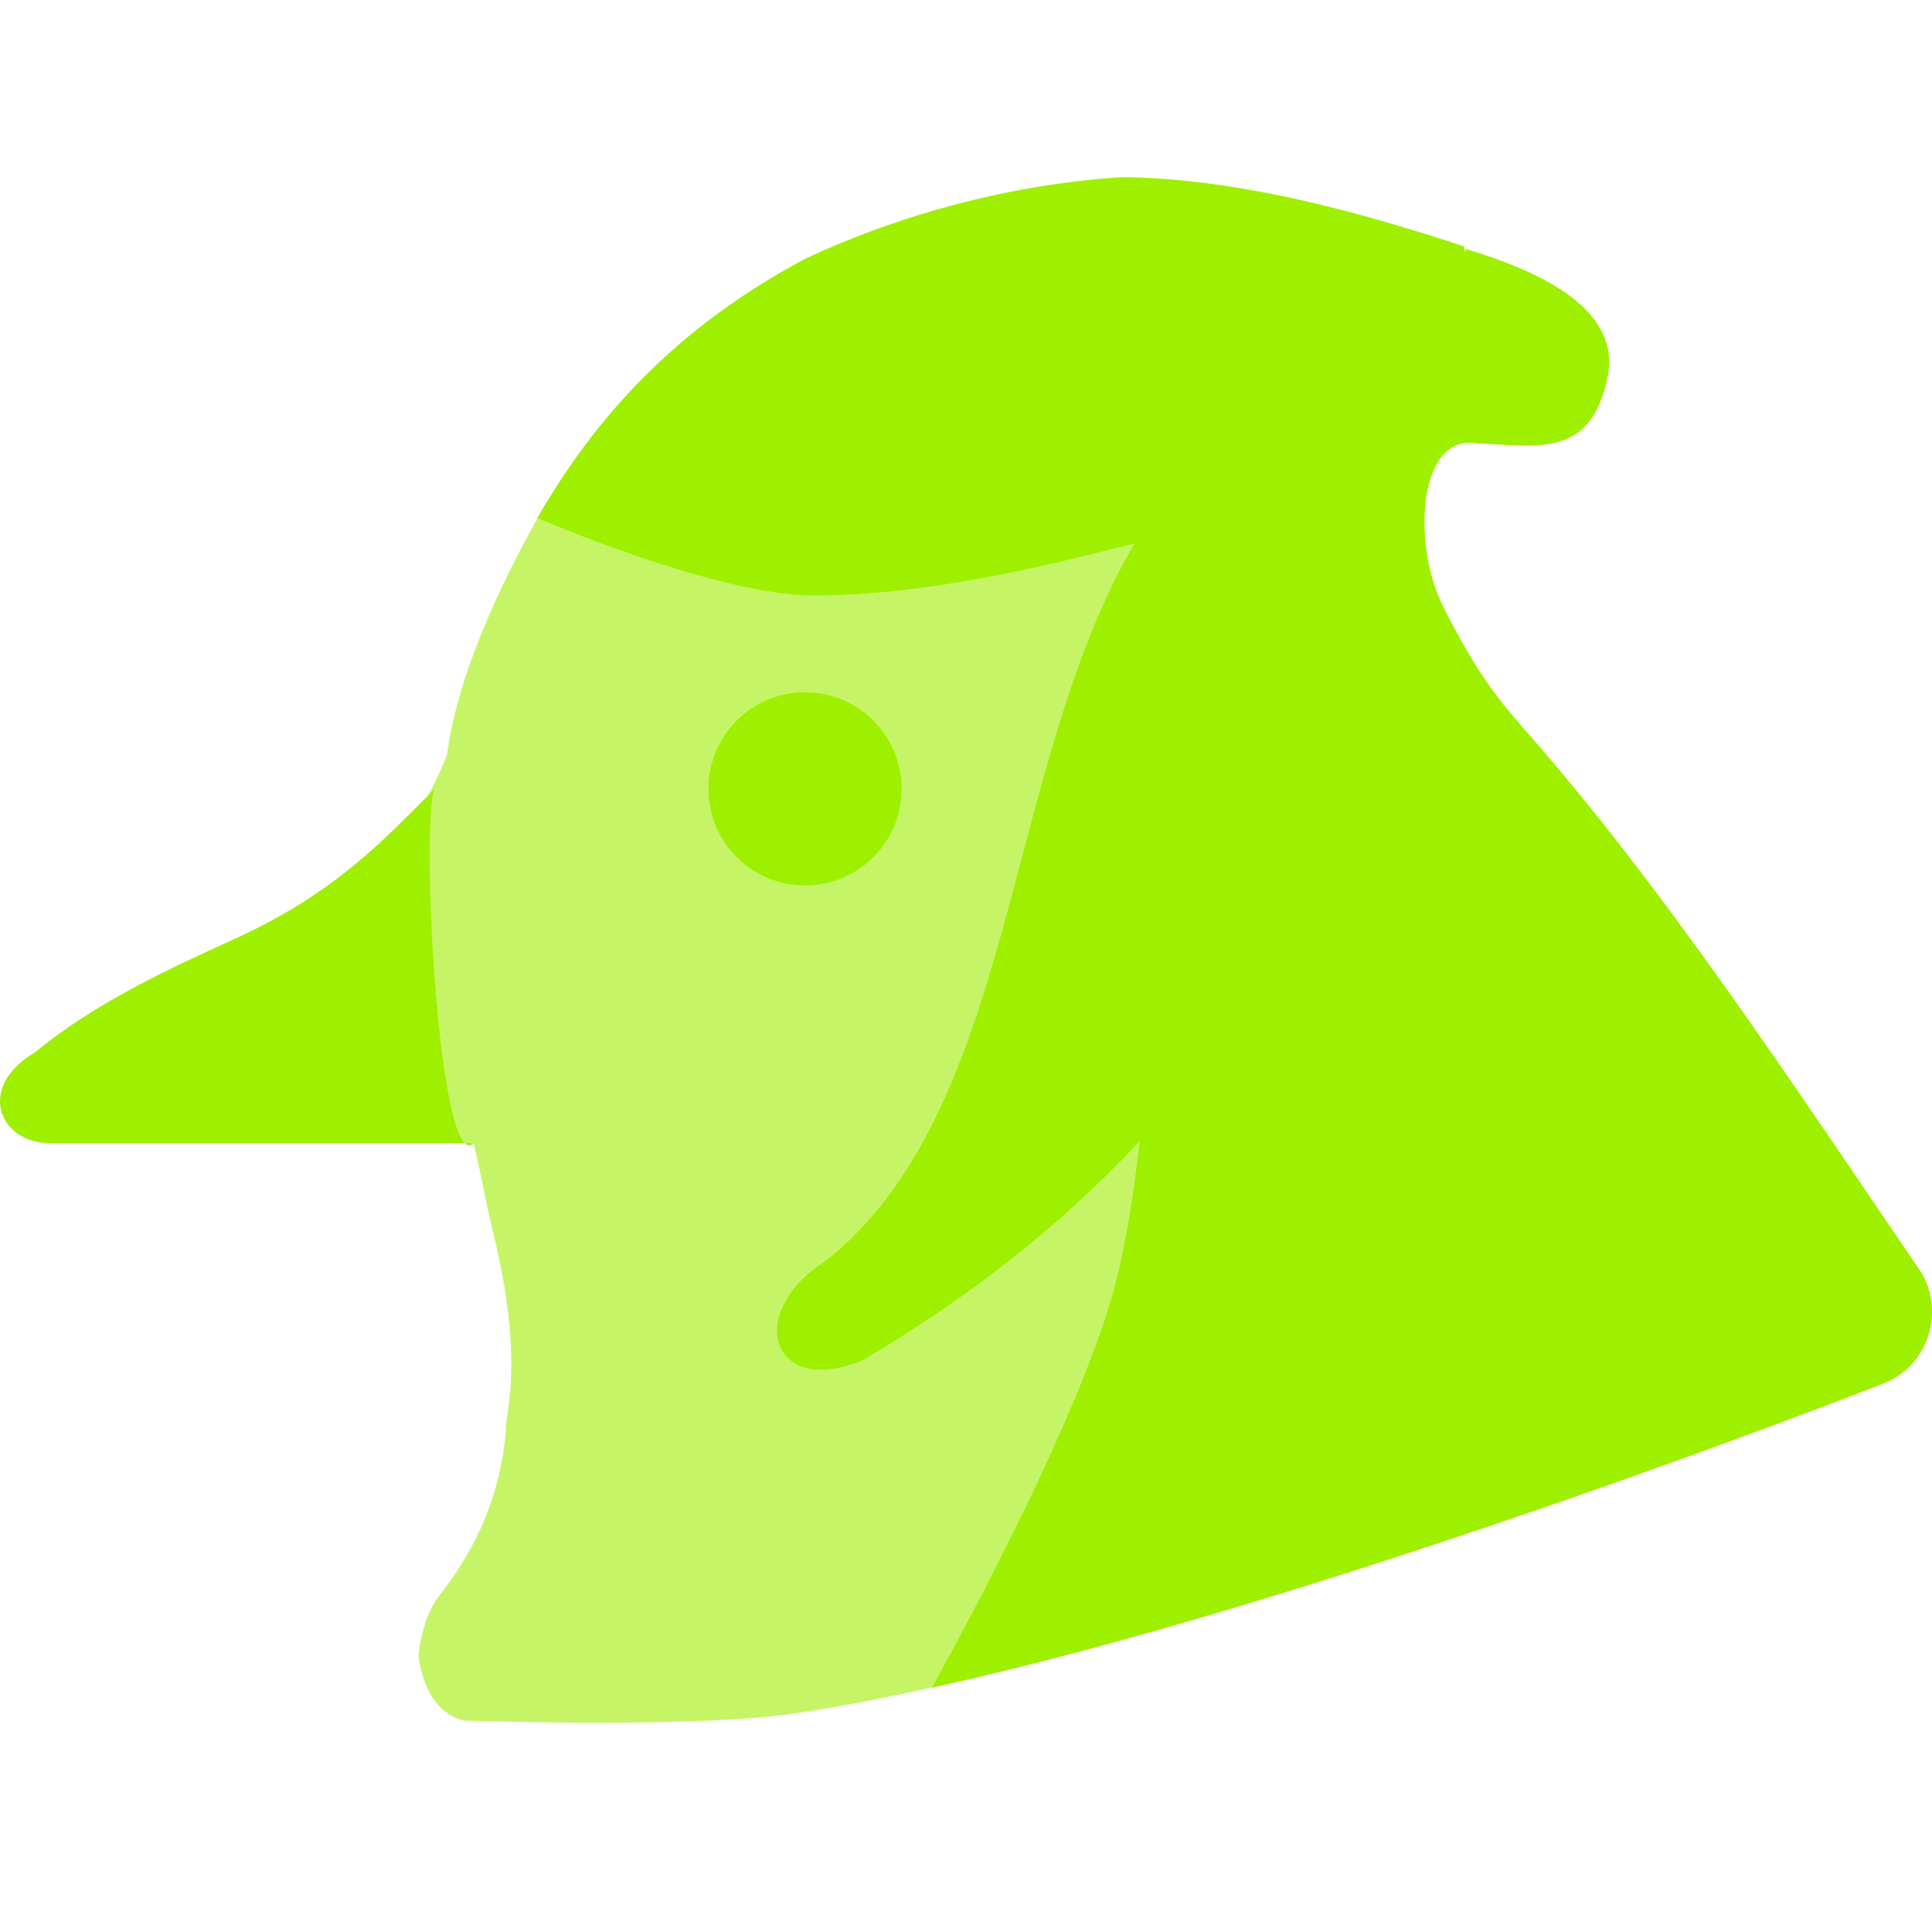 <svg xmlns="http://www.w3.org/2000/svg" style="isolation:isolate" width="16" height="16" viewBox="0 0 16 16">
 <path fill="#9fef00" d="M 3.594 6.539 C 3.164 6.969 2.771 7.398 1.944 7.775 C 1.392 8.027 0.788 8.304 0.29 8.715 C -0.191 8.996 -0.015 9.452 0.395 9.467 L 3.923 9.467 C 3.64 9.73 3.484 6.93 3.594 6.539 Z"/>
 <path fill="#9fef00" d="M 12.134 2.09 Q 12.138 2.076 12.141 2.063 Q 13.453 2.453 13.313 3.125 C 13.172 3.797 12.74 3.693 12.234 3.672 C 11.742 3.586 11.695 4.504 11.945 5.008 C 12.195 5.512 12.375 5.756 12.614 6.028 C 13.782 7.349 14.869 9.01 15.92 10.551 C 16.107 10.89 15.955 11.319 15.599 11.457 C 15.599 11.457 11.037 13.25 7.716 13.977 C 7.716 13.977 8.96 11.777 9.254 10.567 C 9.332 10.245 9.392 9.862 9.438 9.451 C 8.781 10.153 8.015 10.754 7.141 11.266 C 6.391 11.578 6.156 10.875 6.844 10.438 C 8.406 9.188 8.305 6.441 9.359 4.563 C 9.371 4.54 9.383 4.518 9.396 4.501 C 9.022 4.59 7.8 4.933 6.75 4.933 C 5.933 4.933 4.45 4.29 4.45 4.29 C 4.934 3.448 5.599 2.715 6.664 2.145 C 7.477 1.764 8.396 1.525 9.29 1.467 L 9.29 1.467 C 10.048 1.473 10.862 1.655 11.581 1.87 C 11.752 1.921 11.938 1.977 12.124 2.041 C 12.129 2.056 12.132 2.072 12.134 2.09 Z"/>
 <g opacity=".6">
  <path fill="#9fef00" d="M 4.523 4.164 C 4.224 4.687 3.797 5.516 3.702 6.253 C 3.652 6.377 3.599 6.488 3.543 6.594 C 3.477 7.386 3.522 8.554 3.798 9.467 L 3.923 9.467 C 3.975 9.685 4.028 9.98 4.086 10.215 C 4.231 10.818 4.277 11.318 4.191 11.783 C 4.188 11.82 4.189 11.859 4.185 11.896 C 4.161 12.128 4.107 12.351 4.019 12.569 C 3.93 12.787 3.806 12.999 3.641 13.21 C 3.598 13.264 3.565 13.329 3.537 13.398 C 3.529 13.418 3.524 13.439 3.517 13.46 C 3.501 13.511 3.487 13.563 3.478 13.617 C 3.473 13.645 3.469 13.673 3.466 13.702 C 3.465 13.705 3.465 13.708 3.465 13.71 C 3.498 13.974 3.621 14.202 3.846 14.249 C 3.846 14.249 5.631 14.311 6.494 14.202 C 6.919 14.143 7.324 14.065 7.816 13.953 C 8.152 13.336 9.021 11.791 9.254 10.834 C 9.362 10.389 9.428 9.934 9.48 9.344 C 8.82 10.051 7.242 11.148 7.145 11.203 C 7.047 11.258 6.855 11.293 6.816 11.293 C 6.606 11.293 6.477 11.181 6.477 10.973 C 6.455 10.799 6.715 10.543 6.969 10.379 C 8.809 8.661 8.463 5.955 9.422 4.484 C 9.062 4.569 7.816 4.933 6.75 4.933 C 6.122 4.933 5.037 4.341 4.523 4.164 Z"/>
 </g>
 <circle fill="#9fef00" cx="6.667" cy="6.533" r=".8" vector-effect="non-scaling-stroke"/>
</svg>
